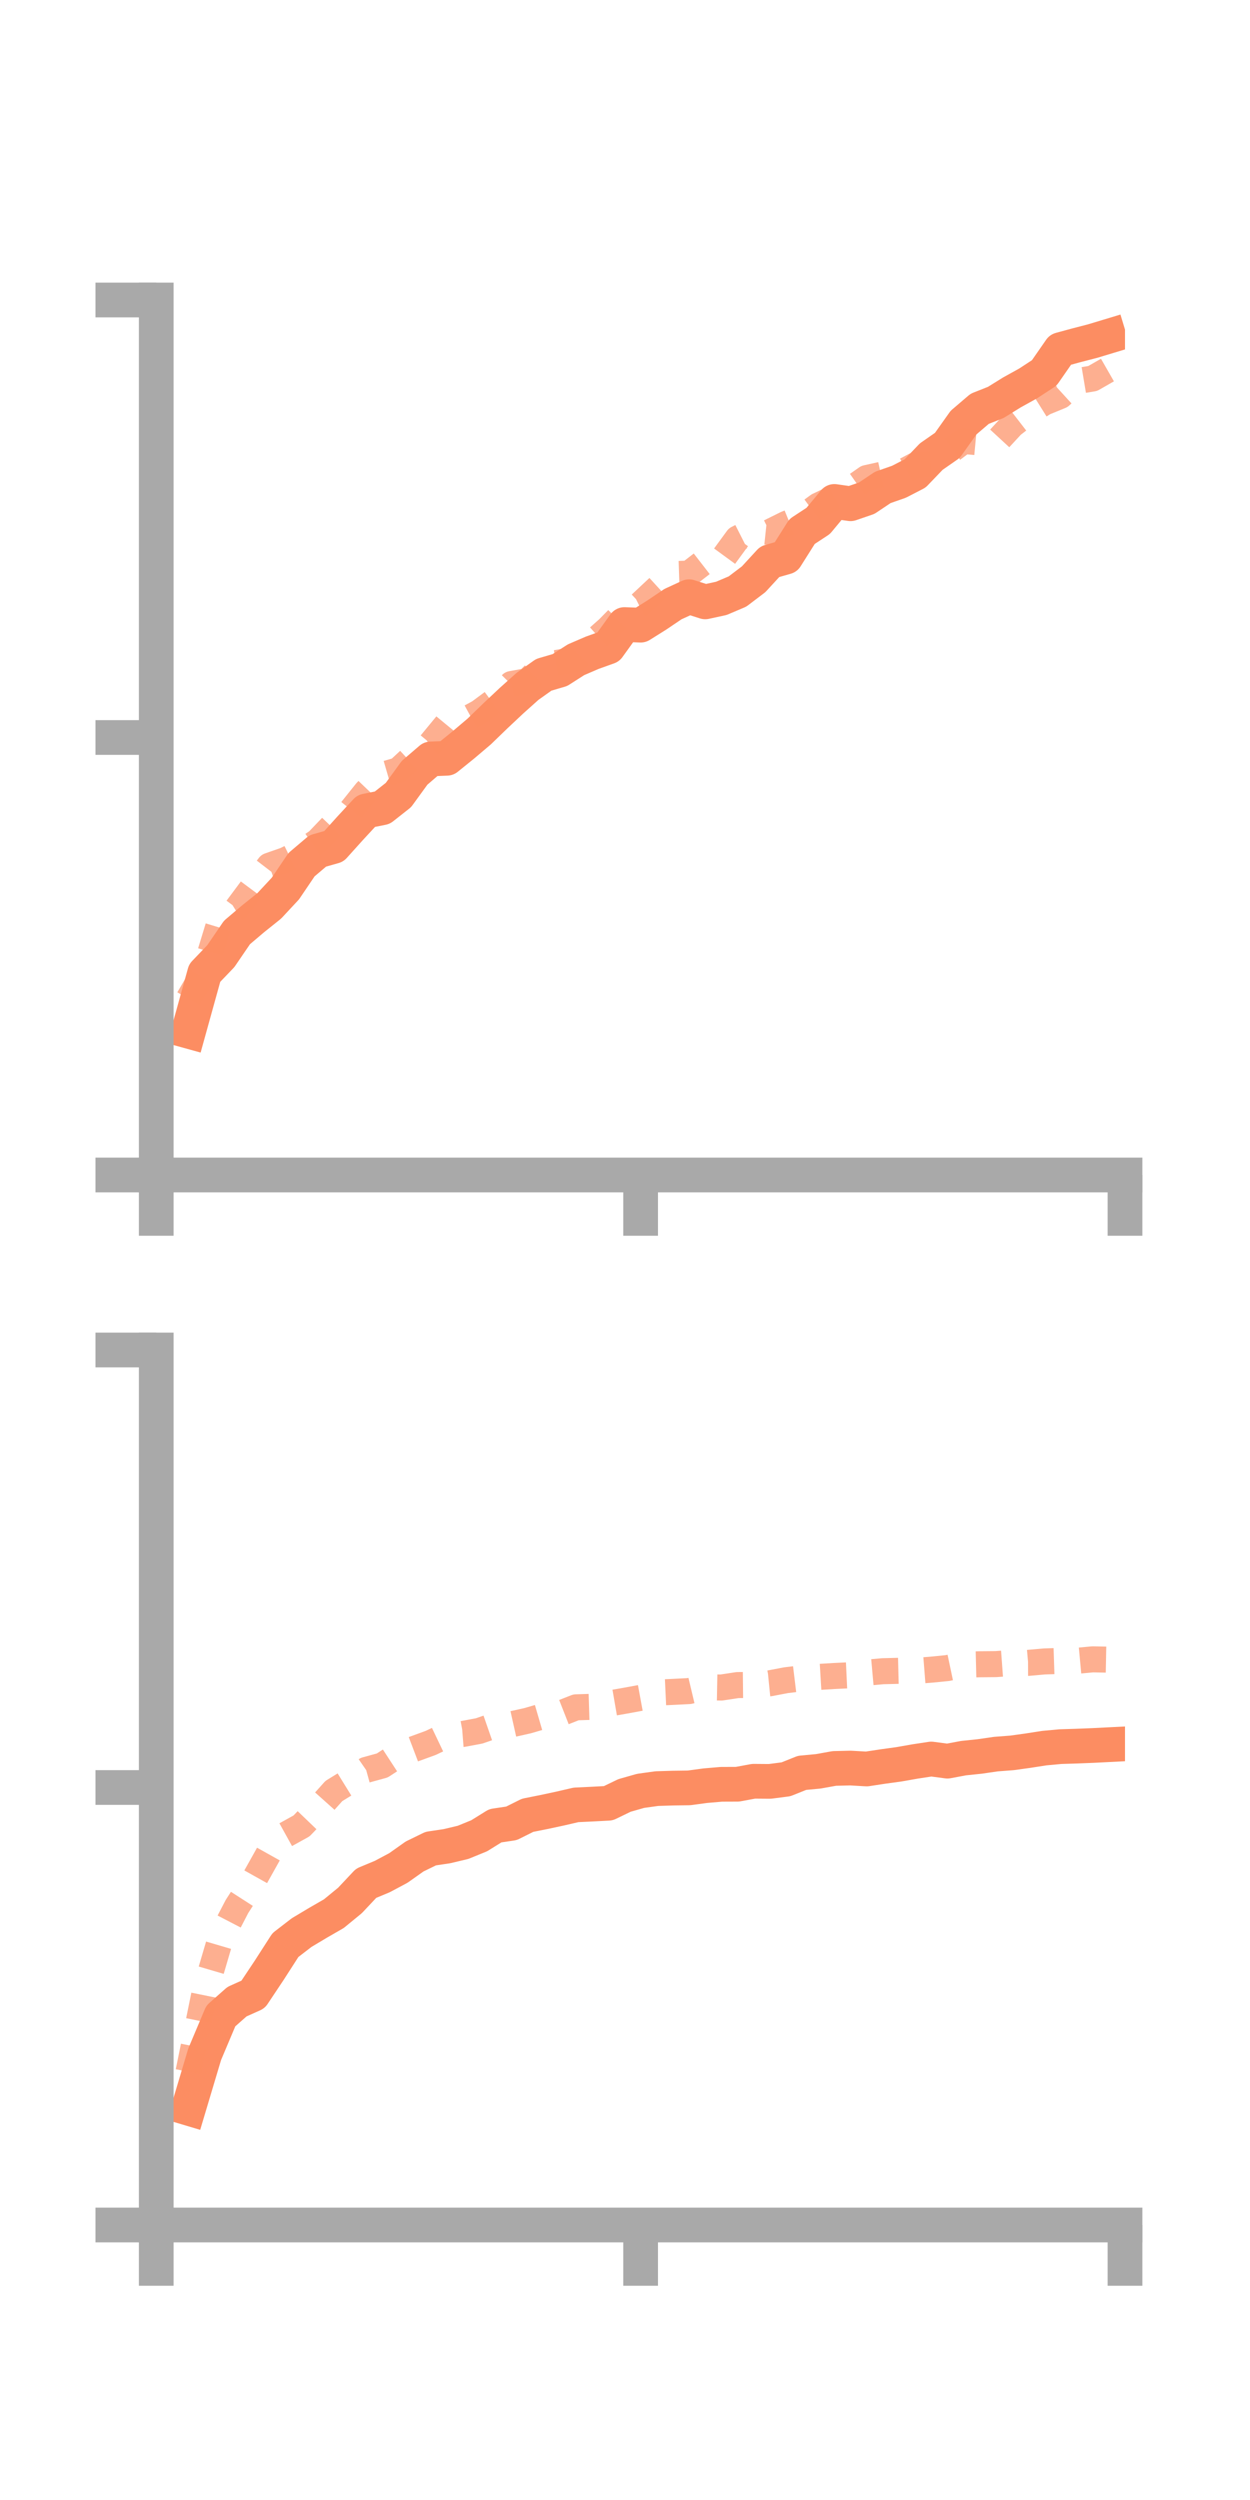 <?xml version="1.0" encoding="utf-8" standalone="no"?>
<!DOCTYPE svg PUBLIC "-//W3C//DTD SVG 1.1//EN"
  "http://www.w3.org/Graphics/SVG/1.1/DTD/svg11.dtd">
<!-- Created with matplotlib (https://matplotlib.org/) -->
<svg height="144pt" version="1.1" viewBox="0 0 72 144" width="72pt" xmlns="http://www.w3.org/2000/svg" xmlns:xlink="http://www.w3.org/1999/xlink">
 <defs>
  <style type="text/css">*{stroke-linecap:butt;stroke-linejoin:round;}</style>
 </defs>
 <g id="figure_1">
  <g id="patch_1">
   <path d="M 0 144 
L 72 144 
L 72 0 
L 0 0 
z
" style="fill:none;"/>
  </g>
  <g id="axes_1">
   <g id="patch_2">
    <path d="M 9 67.68 
L 64.8 67.68 
L 64.8 17.28 
L 9 17.28 
z
" style="fill:none;"/>
   </g>
   <g id="matplotlib.axis_1">
    <g id="xtick_1">
     <g id="line2d_1">
      <defs>
       <path d="M 0 0 
L 0 3.5 
" id="mf65d137e54" style="stroke:#a9a9a9;stroke-width:2;"/>
      </defs>
      <g>
       <use style="fill:#a9a9a9;stroke:#a9a9a9;stroke-width:2;" x="9" xlink:href="#mf65d137e54" y="67.68"/>
      </g>
     </g>
    </g>
    <g id="xtick_2">
     <g id="line2d_2">
      <g>
       <use style="fill:#a9a9a9;stroke:#a9a9a9;stroke-width:2;" x="36.9" xlink:href="#mf65d137e54" y="67.68"/>
      </g>
     </g>
    </g>
    <g id="xtick_3">
     <g id="line2d_3">
      <g>
       <use style="fill:#a9a9a9;stroke:#a9a9a9;stroke-width:2;" x="64.8" xlink:href="#mf65d137e54" y="67.68"/>
      </g>
     </g>
    </g>
   </g>
   <g id="matplotlib.axis_2">
    <g id="ytick_1">
     <g id="line2d_4">
      <defs>
       <path d="M 0 0 
L -3.5 0 
" id="mc4bf9ebfbd" style="stroke:#a9a9a9;stroke-width:2;"/>
      </defs>
      <g>
       <use style="fill:#a9a9a9;stroke:#a9a9a9;stroke-width:2;" x="9" xlink:href="#mc4bf9ebfbd" y="67.68"/>
      </g>
     </g>
    </g>
    <g id="ytick_2">
     <g id="line2d_5">
      <g>
       <use style="fill:#a9a9a9;stroke:#a9a9a9;stroke-width:2;" x="9" xlink:href="#mc4bf9ebfbd" y="42.48"/>
      </g>
     </g>
    </g>
    <g id="ytick_3">
     <g id="line2d_6">
      <g>
       <use style="fill:#a9a9a9;stroke:#a9a9a9;stroke-width:2;" x="9" xlink:href="#mc4bf9ebfbd" y="17.28"/>
      </g>
     </g>
    </g>
   </g>
   <g id="line2d_7">
    <path clip-path="url(#p9a530f0746)" d="M 10.86 59.398 
L 11.79 56.044 
L 12.72 55.073 
L 13.65 53.711 
L 14.58 52.922 
L 15.51 52.177 
L 16.44 51.178 
L 17.37 49.804 
L 18.3 49.015 
L 19.23 48.751 
L 20.16 47.718 
L 21.09 46.712 
L 22.02 46.526 
L 22.95 45.793 
L 23.88 44.513 
L 24.81 43.715 
L 25.74 43.677 
L 26.67 42.925 
L 27.6 42.137 
L 28.53 41.237 
L 29.46 40.363 
L 30.39 39.53 
L 31.32 38.869 
L 32.25 38.596 
L 33.18 38.001 
L 34.11 37.6 
L 35.04 37.266 
L 35.97 35.974 
L 36.9 36.01 
L 37.83 35.427 
L 38.76 34.799 
L 39.69 34.371 
L 40.62 34.668 
L 41.55 34.466 
L 42.48 34.071 
L 43.41 33.365 
L 44.34 32.354 
L 45.27 32.087 
L 46.2 30.614 
L 47.13 30.003 
L 48.06 28.883 
L 48.99 29.016 
L 49.92 28.697 
L 50.85 28.075 
L 51.78 27.75 
L 52.71 27.27 
L 53.64 26.3 
L 54.57 25.652 
L 55.5 24.342 
L 56.43 23.547 
L 57.36 23.178 
L 58.29 22.601 
L 59.22 22.086 
L 60.15 21.478 
L 61.08 20.139 
L 62.01 19.886 
L 62.94 19.645 
L 63.87 19.364 
" style="fill:none;stroke:#fc8d62;stroke-linecap:square;stroke-width:2;"/>
   </g>
   <g id="line2d_8">
    <path clip-path="url(#p9a530f0746)" d="M 10.86 57.536 
L 11.79 55.954 
L 12.72 52.902 
L 13.65 52.328 
L 14.58 51.079 
L 15.51 49.867 
L 16.44 49.542 
L 17.37 49.084 
L 18.3 48.456 
L 19.23 47.484 
L 20.16 46.769 
L 21.09 45.607 
L 22.02 44.634 
L 22.95 44.364 
L 23.88 43.501 
L 24.81 42.837 
L 25.74 41.708 
L 26.67 41.537 
L 27.6 41.032 
L 28.53 40.343 
L 29.46 39.4 
L 30.39 39.232 
L 31.32 38.309 
L 32.25 38.154 
L 33.18 37.979 
L 34.11 37.032 
L 35.04 36.205 
L 35.97 35.26 
L 36.9 34.794 
L 37.83 33.922 
L 38.76 33.071 
L 39.69 33.04 
L 40.62 32.319 
L 41.55 32.291 
L 42.48 31.019 
L 43.41 30.548 
L 44.34 30.646 
L 45.27 30.184 
L 46.2 29.804 
L 47.13 29.123 
L 48.06 28.68 
L 48.99 28.186 
L 49.92 27.535 
L 50.85 27.328 
L 51.78 27.296 
L 52.71 26.806 
L 53.64 26.731 
L 54.57 26.098 
L 55.5 25.399 
L 56.43 25.486 
L 57.36 25.494 
L 58.29 24.487 
L 59.22 23.768 
L 60.15 23.186 
L 61.08 22.805 
L 62.01 21.957 
L 62.94 21.801 
L 63.87 21.268 
" style="fill:none;stroke:#fc8d62;stroke-dasharray:1.5,1.5;stroke-dashoffset:0;stroke-opacity:0.7;stroke-width:1.5;"/>
   </g>
   <g id="patch_3">
    <path d="M 9 67.68 
L 9 17.28 
" style="fill:none;stroke:#a9a9a9;stroke-linecap:square;stroke-linejoin:miter;stroke-width:2;"/>
   </g>
   <g id="patch_4">
    <path d="M 64.8 67.68 
L 64.8 17.28 
" style="fill:none;"/>
   </g>
   <g id="patch_5">
    <path d="M 9 67.68 
L 64.8 67.68 
" style="fill:none;stroke:#a9a9a9;stroke-linecap:square;stroke-linejoin:miter;stroke-width:2;"/>
   </g>
   <g id="patch_6">
    <path d="M 9 17.28 
L 64.8 17.28 
" style="fill:none;"/>
   </g>
  </g>
  <g id="axes_2">
   <g id="patch_7">
    <path d="M 9 128.16 
L 64.8 128.16 
L 64.8 77.76 
L 9 77.76 
z
" style="fill:none;"/>
   </g>
   <g id="matplotlib.axis_3">
    <g id="xtick_4">
     <g id="line2d_9">
      <g>
       <use style="fill:#a9a9a9;stroke:#a9a9a9;stroke-width:2;" x="9" xlink:href="#mf65d137e54" y="128.16"/>
      </g>
     </g>
    </g>
    <g id="xtick_5">
     <g id="line2d_10">
      <g>
       <use style="fill:#a9a9a9;stroke:#a9a9a9;stroke-width:2;" x="36.9" xlink:href="#mf65d137e54" y="128.16"/>
      </g>
     </g>
    </g>
    <g id="xtick_6">
     <g id="line2d_11">
      <g>
       <use style="fill:#a9a9a9;stroke:#a9a9a9;stroke-width:2;" x="64.8" xlink:href="#mf65d137e54" y="128.16"/>
      </g>
     </g>
    </g>
   </g>
   <g id="matplotlib.axis_4">
    <g id="ytick_4">
     <g id="line2d_12">
      <g>
       <use style="fill:#a9a9a9;stroke:#a9a9a9;stroke-width:2;" x="9" xlink:href="#mc4bf9ebfbd" y="128.16"/>
      </g>
     </g>
    </g>
    <g id="ytick_5">
     <g id="line2d_13">
      <g>
       <use style="fill:#a9a9a9;stroke:#a9a9a9;stroke-width:2;" x="9" xlink:href="#mc4bf9ebfbd" y="102.96"/>
      </g>
     </g>
    </g>
    <g id="ytick_6">
     <g id="line2d_14">
      <g>
       <use style="fill:#a9a9a9;stroke:#a9a9a9;stroke-width:2;" x="9" xlink:href="#mc4bf9ebfbd" y="77.76"/>
      </g>
     </g>
    </g>
   </g>
   <g id="line2d_15">
    <path clip-path="url(#pf6f486b6bd)" d="M 10.86 121.435 
L 11.79 118.324 
L 12.72 116.119 
L 13.65 115.297 
L 14.58 114.879 
L 15.51 113.483 
L 16.44 112.037 
L 17.37 111.32 
L 18.3 110.763 
L 19.23 110.227 
L 20.16 109.465 
L 21.09 108.476 
L 22.02 108.089 
L 22.95 107.593 
L 23.88 106.934 
L 24.81 106.48 
L 25.74 106.341 
L 26.67 106.12 
L 27.6 105.741 
L 28.53 105.163 
L 29.46 105.025 
L 30.39 104.561 
L 31.32 104.375 
L 32.25 104.176 
L 33.18 103.961 
L 34.11 103.917 
L 35.04 103.868 
L 35.97 103.418 
L 36.9 103.153 
L 37.83 103.024 
L 38.76 102.995 
L 39.69 102.982 
L 40.62 102.856 
L 41.55 102.776 
L 42.48 102.772 
L 43.41 102.6 
L 44.34 102.608 
L 45.27 102.488 
L 46.2 102.116 
L 47.13 102.029 
L 48.06 101.862 
L 48.99 101.84 
L 49.92 101.894 
L 50.85 101.752 
L 51.78 101.624 
L 52.71 101.46 
L 53.64 101.319 
L 54.57 101.443 
L 55.5 101.269 
L 56.43 101.172 
L 57.36 101.037 
L 58.29 100.966 
L 59.22 100.837 
L 60.15 100.692 
L 61.08 100.606 
L 62.01 100.577 
L 62.94 100.54 
L 63.87 100.493 
" style="fill:none;stroke:#fc8d62;stroke-linecap:square;stroke-width:2;"/>
   </g>
   <g id="line2d_16">
    <path clip-path="url(#pf6f486b6bd)" d="M 10.86 119.336 
L 11.79 114.764 
L 12.72 111.603 
L 13.65 109.814 
L 14.58 108.369 
L 15.51 106.706 
L 16.44 105.687 
L 17.37 105.172 
L 18.3 104.203 
L 19.23 103.163 
L 20.16 102.589 
L 21.09 101.946 
L 22.02 101.69 
L 22.95 101.084 
L 23.88 100.73 
L 24.81 100.391 
L 25.74 99.948 
L 26.67 99.875 
L 27.6 99.701 
L 28.53 99.378 
L 29.46 99.32 
L 30.39 99.112 
L 31.32 98.841 
L 32.25 98.707 
L 33.18 98.342 
L 34.11 98.313 
L 35.04 98.129 
L 35.97 97.968 
L 36.9 97.797 
L 37.83 97.496 
L 38.76 97.453 
L 39.69 97.406 
L 40.62 97.185 
L 41.55 97.202 
L 42.48 97.061 
L 43.41 97.051 
L 44.34 96.958 
L 45.27 96.781 
L 46.2 96.668 
L 47.13 96.593 
L 48.06 96.537 
L 48.99 96.493 
L 49.92 96.345 
L 50.85 96.262 
L 51.78 96.239 
L 52.71 96.246 
L 53.64 96.173 
L 54.57 96.081 
L 55.5 95.885 
L 56.43 95.862 
L 57.36 95.853 
L 58.29 95.785 
L 59.22 95.782 
L 60.15 95.699 
L 61.08 95.669 
L 62.01 95.664 
L 62.94 95.578 
L 63.87 95.596 
" style="fill:none;stroke:#fc8d62;stroke-dasharray:1.5,1.5;stroke-dashoffset:0;stroke-opacity:0.7;stroke-width:1.5;"/>
   </g>
   <g id="patch_8">
    <path d="M 9 128.16 
L 9 77.76 
" style="fill:none;stroke:#a9a9a9;stroke-linecap:square;stroke-linejoin:miter;stroke-width:2;"/>
   </g>
   <g id="patch_9">
    <path d="M 64.8 128.16 
L 64.8 77.76 
" style="fill:none;"/>
   </g>
   <g id="patch_10">
    <path d="M 9 128.16 
L 64.8 128.16 
" style="fill:none;stroke:#a9a9a9;stroke-linecap:square;stroke-linejoin:miter;stroke-width:2;"/>
   </g>
   <g id="patch_11">
    <path d="M 9 77.76 
L 64.8 77.76 
" style="fill:none;"/>
   </g>
  </g>
 </g>
 <defs>
  <clipPath id="p9a530f0746">
   <rect height="50.4" width="55.8" x="9" y="17.28"/>
  </clipPath>
  <clipPath id="pf6f486b6bd">
   <rect height="50.4" width="55.8" x="9" y="77.76"/>
  </clipPath>
 </defs>
</svg>
